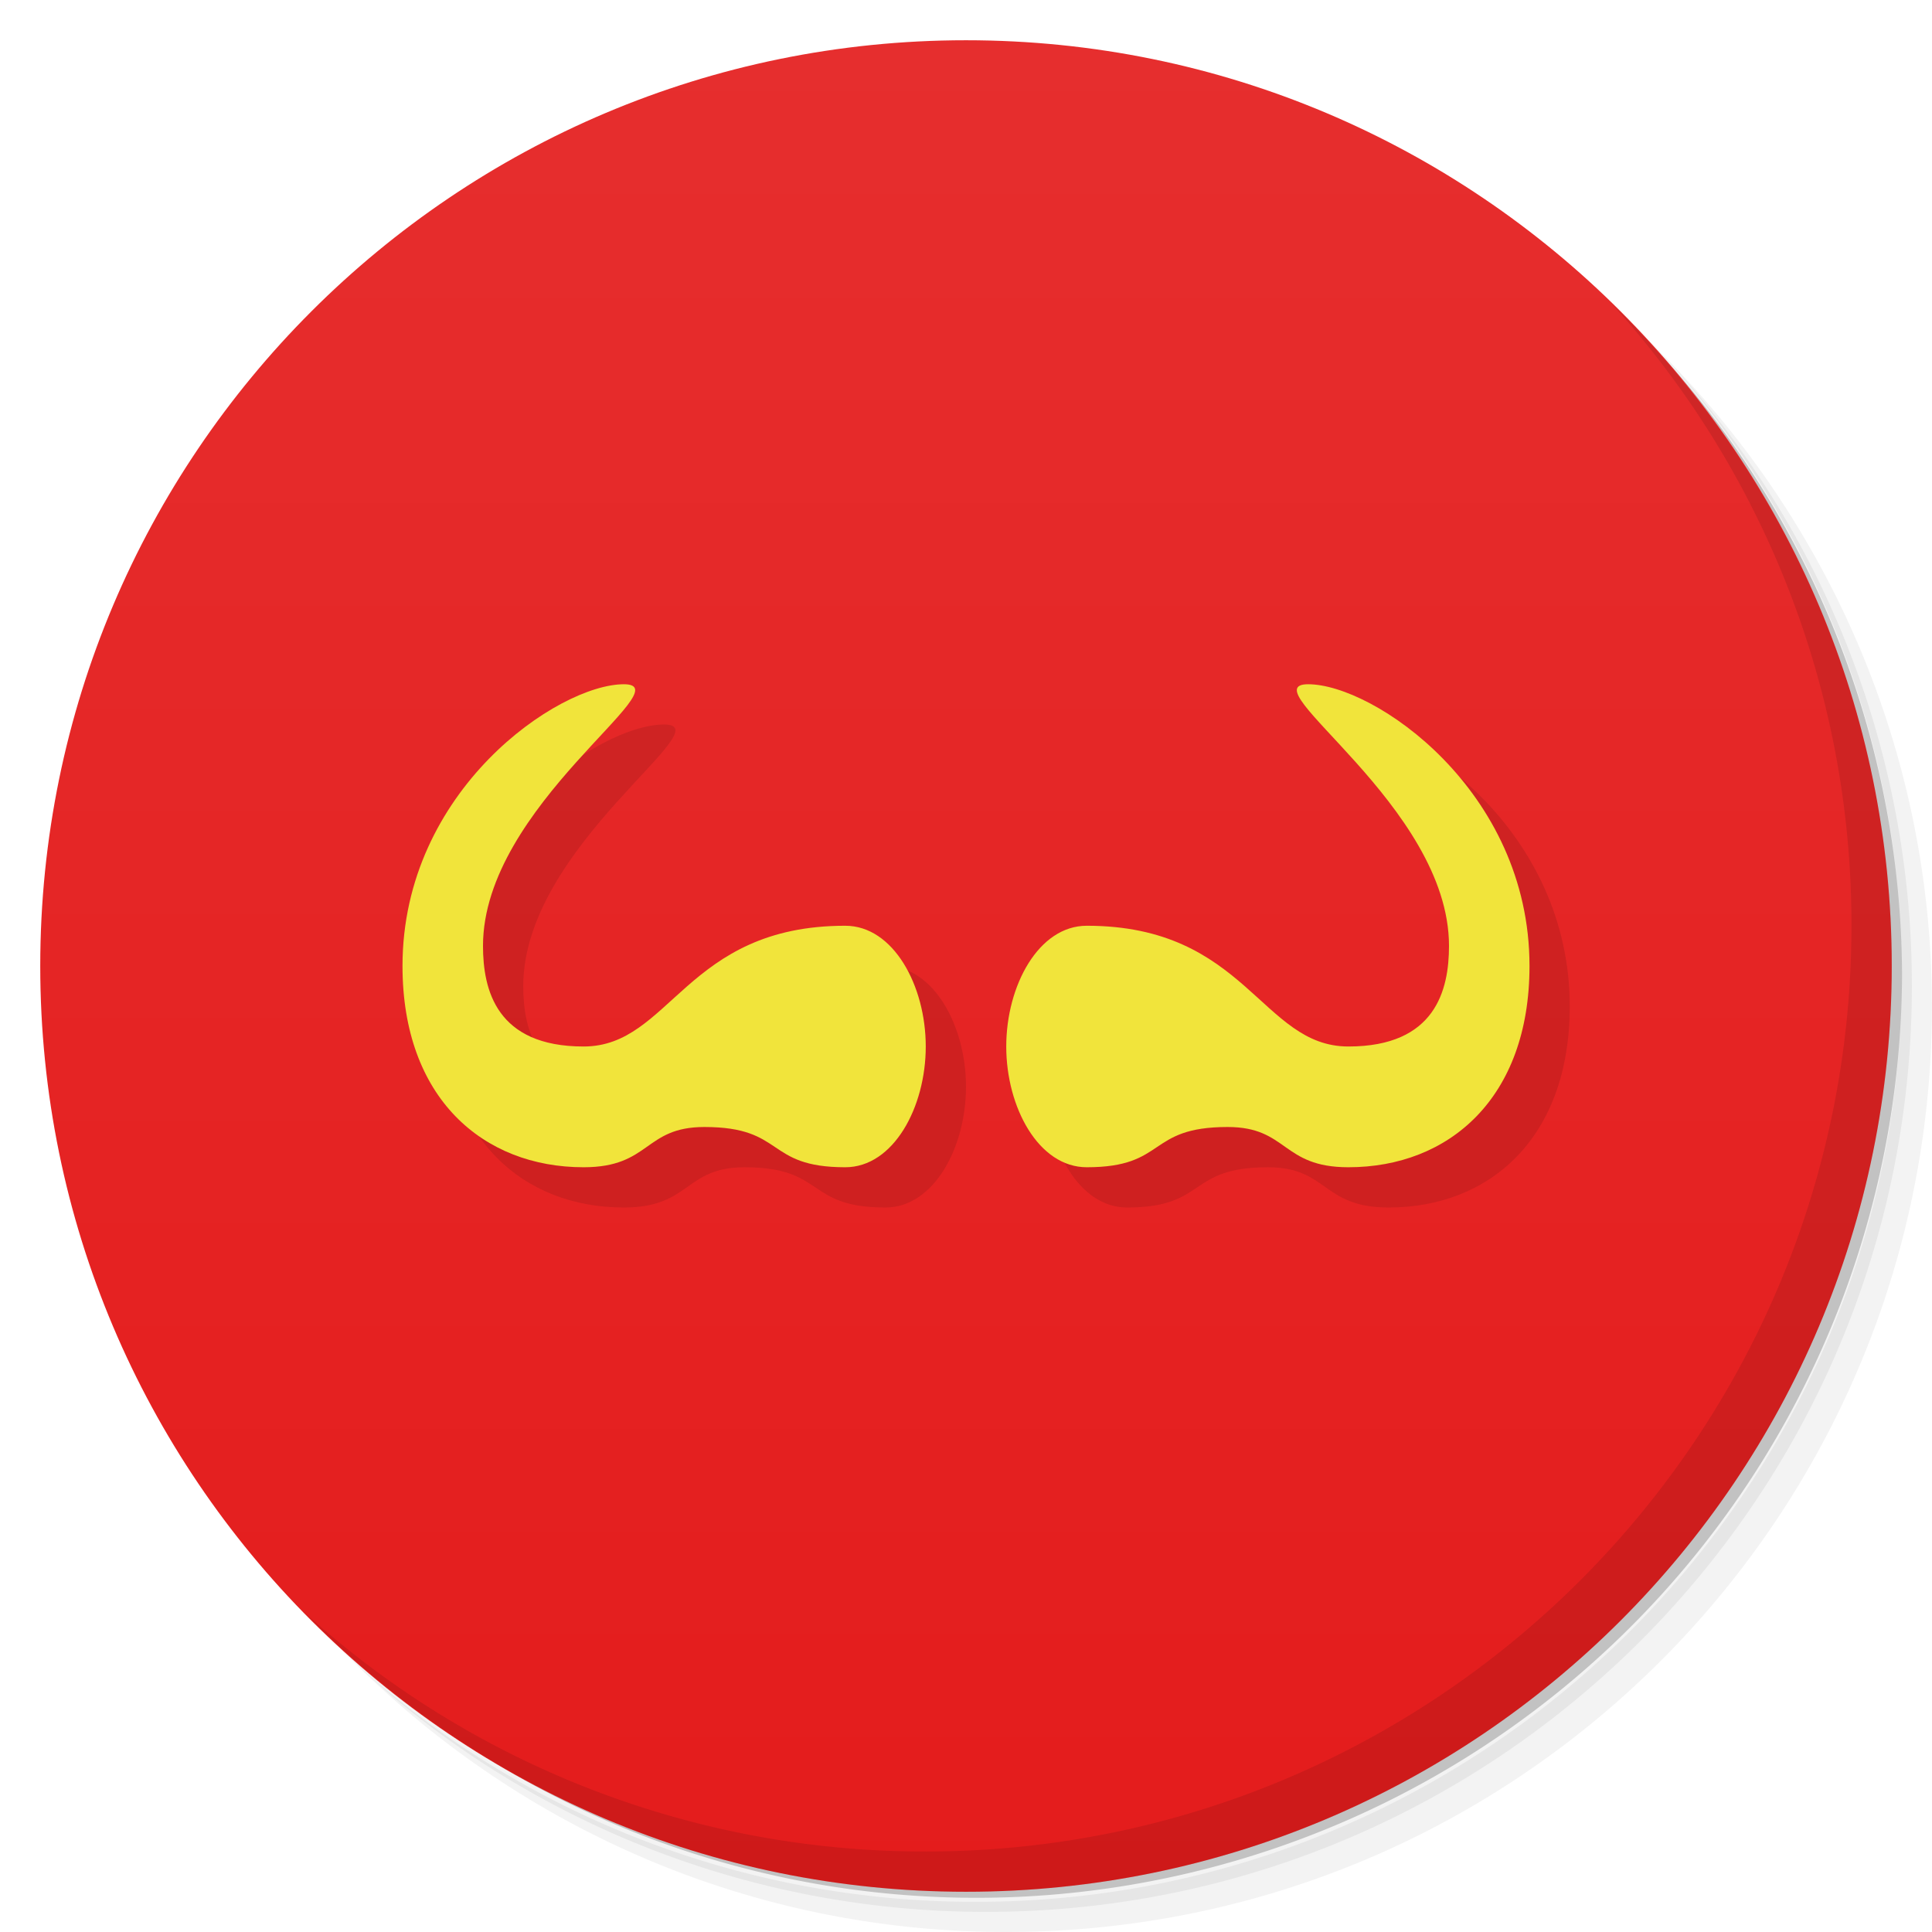 <svg xmlns="http://www.w3.org/2000/svg" viewBox="0 0 48 48">
  <defs>
    <linearGradient id="a" x1="1" x2="47" gradientUnits="userSpaceOnUse" gradientTransform="rotate(-90 24 24)">
      <stop stop-color="#e41c1c"/>
      <stop offset="1" stop-color="#e62e2e"/>
    </linearGradient>
  </defs>
  <path d="M36.31 5c5.859 4.062 9.688 10.831 9.688 18.5 0 12.426-10.07 22.5-22.5 22.5-7.669 0-14.438-3.828-18.5-9.688a23.24 23.24 0 0 0 3.781 4.969 22.923 22.923 0 0 0 15.469 5.969c12.703 0 23-10.298 23-23a22.92 22.92 0 0 0-5.969-15.469A23.216 23.216 0 0 0 36.31 5zm4.969 3.781A22.911 22.911 0 0 1 47.498 24.5c0 12.703-10.297 23-23 23a22.909 22.909 0 0 1-15.719-6.219C12.939 45.425 18.662 48 24.998 48c12.703 0 23-10.298 23-23 0-6.335-2.575-12.06-6.719-16.219z" opacity=".05"/>
  <path d="M41.28 8.781a22.923 22.923 0 0 1 5.969 15.469c0 12.703-10.297 23-23 23A22.92 22.92 0 0 1 8.78 41.281 22.911 22.911 0 0 0 24.499 47.5c12.703 0 23-10.298 23-23A22.909 22.909 0 0 0 41.28 8.781z" opacity=".1"/>
  <path d="M31.25 2.375C39.865 5.529 46 13.792 46 23.505c0 12.426-10.07 22.5-22.5 22.5-9.708 0-17.971-6.135-21.12-14.75a23 23 0 0 0 44.875-7 23 23 0 0 0-16-21.875z" opacity=".2"/>
  <path d="M24 1c12.703 0 23 10.297 23 23S36.703 47 24 47 1 36.703 1 24 11.297 1 24 1z" fill="url(#a)"/>
  <path d="M40.03 7.531A22.922 22.922 0 0 1 45.999 23c0 12.703-10.297 23-23 23A22.92 22.92 0 0 1 7.53 40.031C11.708 44.322 17.54 47 23.999 47c12.703 0 23-10.298 23-23 0-6.462-2.677-12.291-6.969-16.469z" opacity=".1"/>
  <path d="M16.5 18c-1.625 0-5.5 2.625-5.5 7 0 3.281 2 5 4.5 5 1.662 0 1.5-1 3-1 2.02 0 1.5 1 3.5 1 1.197 0 2-1.49 2-3s-.803-3-2-3c-3.966 0-4.333 3-6.5 3S13 25.594 13 24.5c0-3.49 5-6.5 3.5-6.5m17 0C32 18 37 21.01 37 24.5c0 1.094-.333 2.5-2.5 2.5s-2.534-3-6.5-3c-1.197 0-2 1.49-2 3s.803 3 2 3c2 0 1.481-1 3.5-1 1.5 0 1.338 1 3 1 2.5 0 4.5-1.719 4.5-5 0-4.375-3.875-7-5.5-7z" opacity=".1"/>
  <path d="M15.5 17c-1.625 0-5.5 2.625-5.5 7 0 3.281 2 5 4.5 5 1.662 0 1.5-1 3-1 2.02 0 1.5 1 3.5 1 1.197 0 2-1.49 2-3s-.803-3-2-3c-3.966 0-4.333 3-6.5 3S12 24.594 12 23.5c0-3.49 5-6.5 3.5-6.5m17 0C31 17 36 20.01 36 23.5c0 1.094-.333 2.5-2.5 2.5s-2.534-3-6.5-3c-1.197 0-2 1.49-2 3s.803 3 2 3c2 0 1.481-1 3.5-1 1.5 0 1.338 1 3 1 2.5 0 4.5-1.719 4.5-5 0-4.375-3.875-7-5.5-7z" fill="#f1e43b"/>
</svg>
